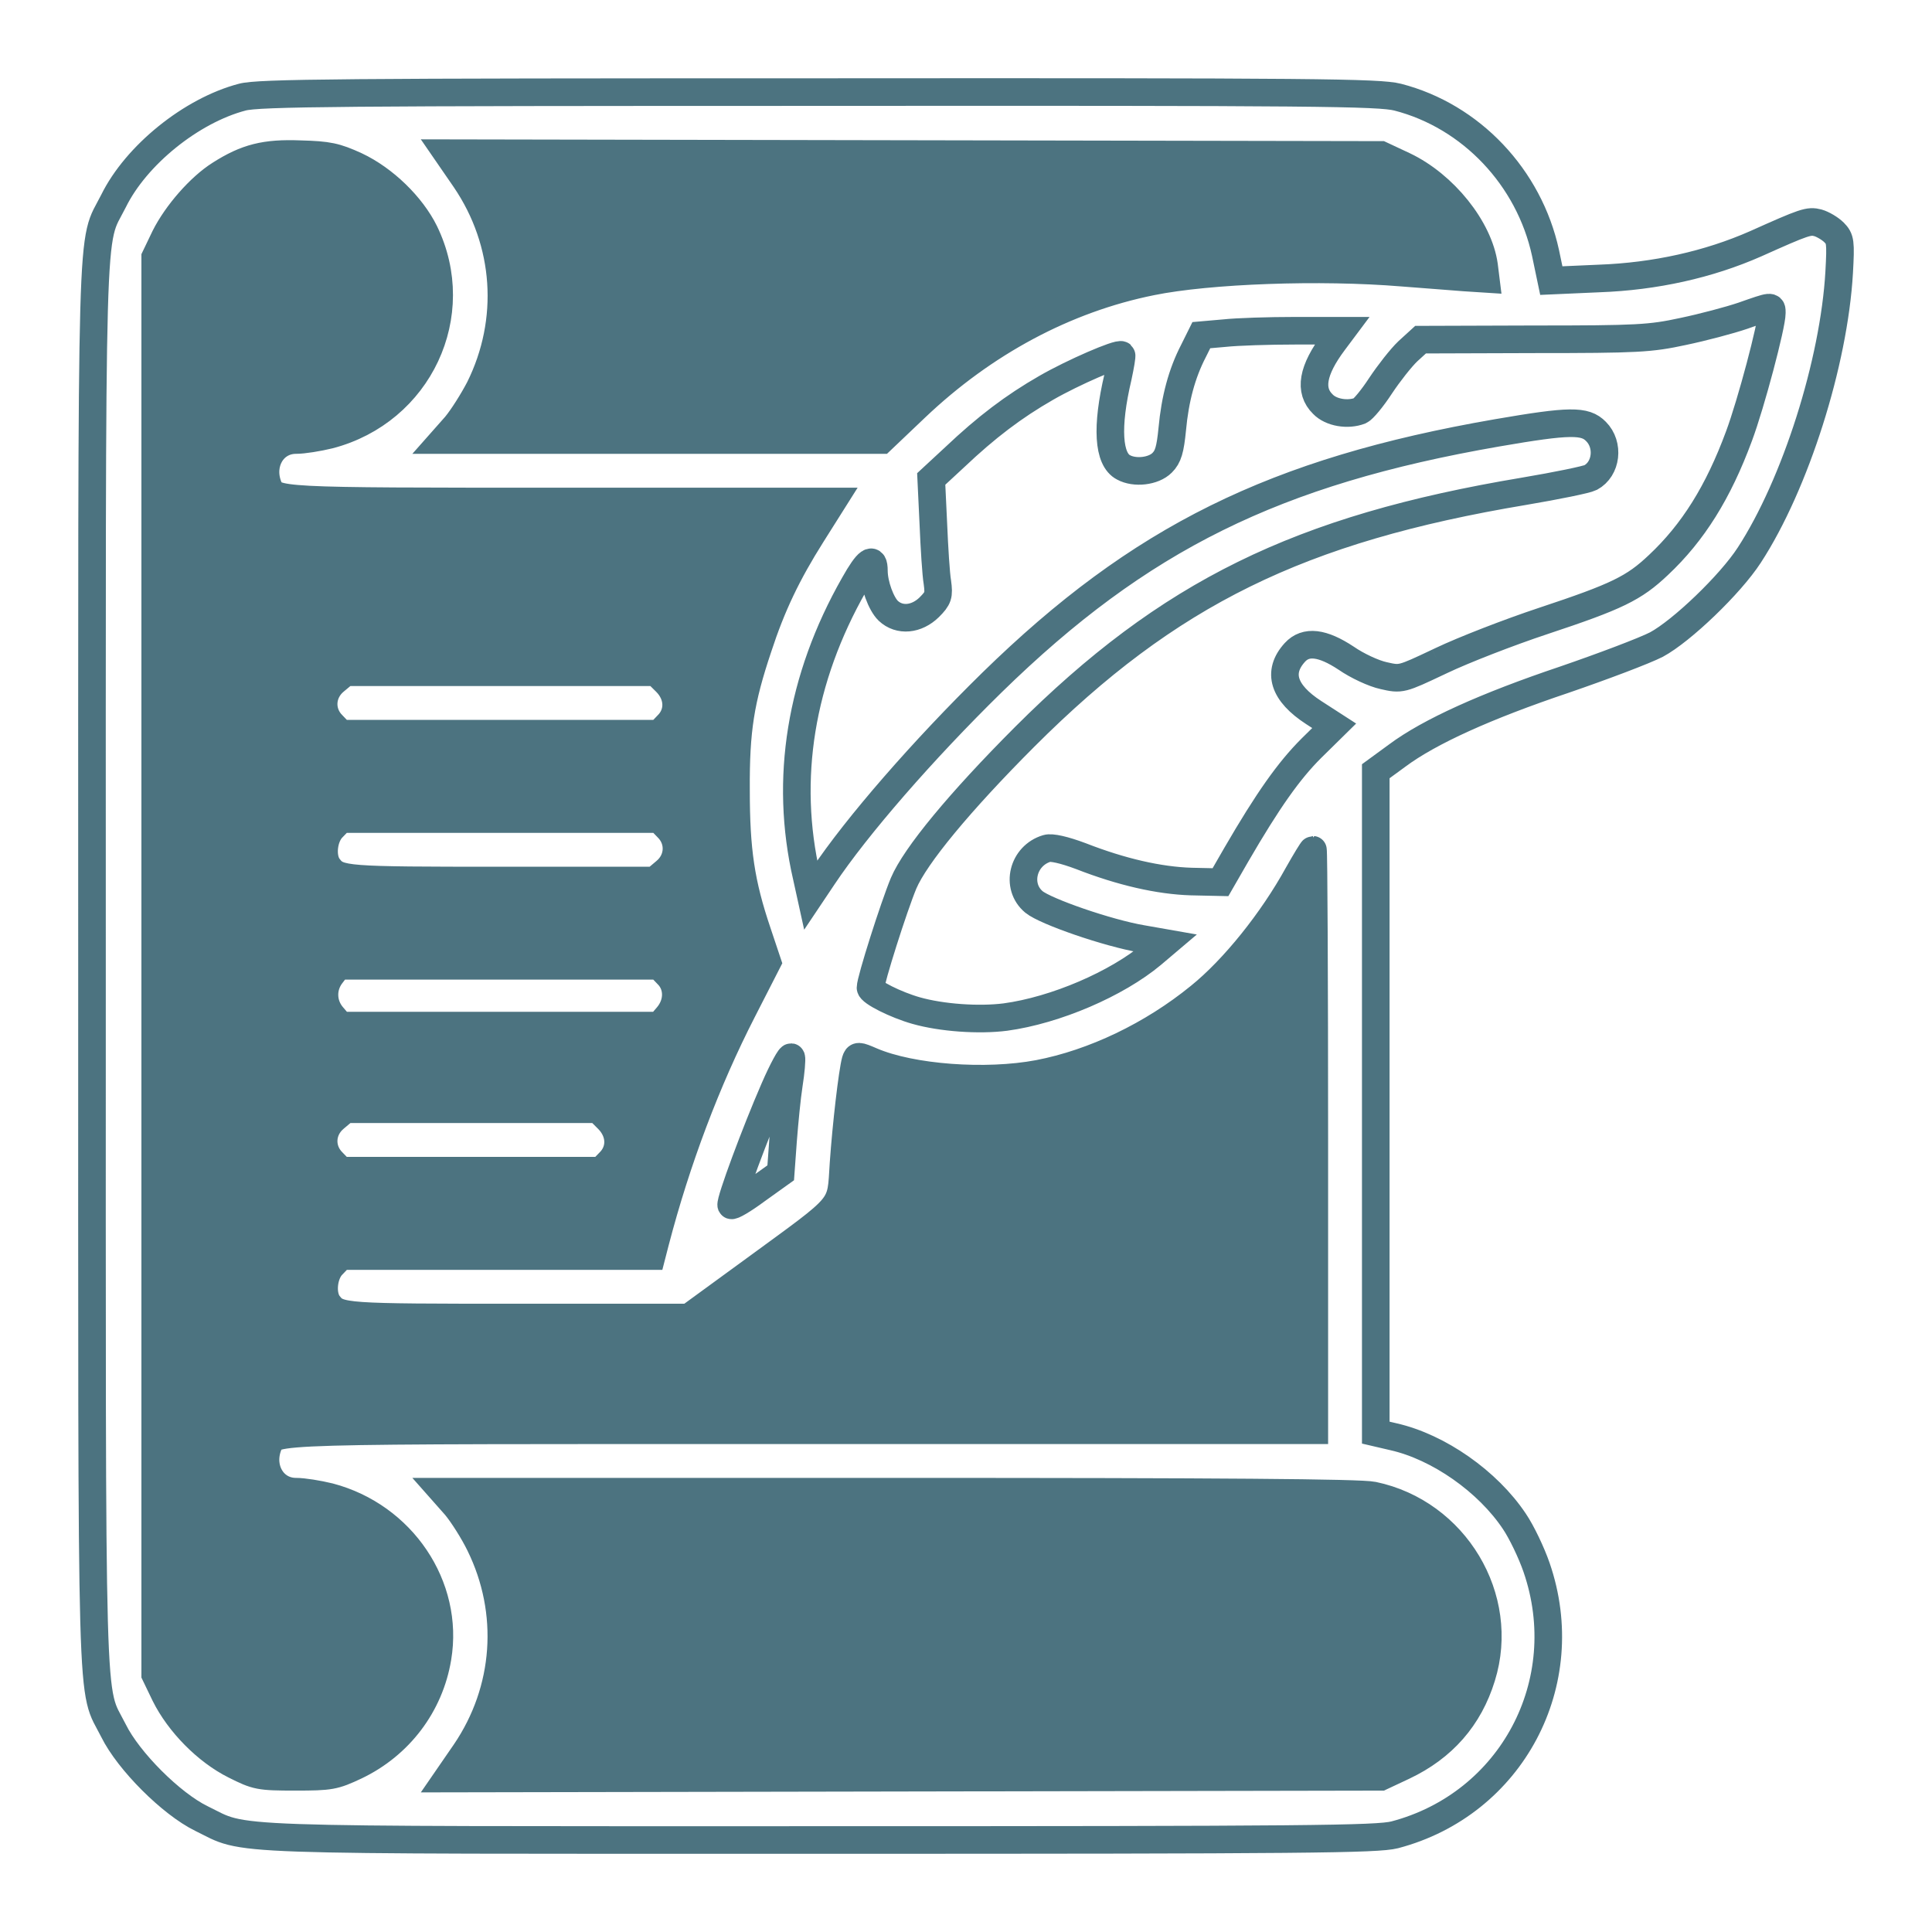 <svg width="21" height="21" viewBox="0 0 21 21" fill="none" xmlns="http://www.w3.org/2000/svg">
<path d="M14.925 16.255C15.815 16.441 16.372 17.368 16.105 18.226C15.968 18.671 15.685 18.994 15.255 19.198L15.01 19.313L4.86 19.332L5.057 19.046C5.517 18.37 5.576 17.521 5.216 16.789C5.146 16.645 5.027 16.459 4.953 16.37L4.815 16.214H9.774C13.258 16.214 14.787 16.225 14.925 16.255Z" fill="#4C7380"/>
<path d="M15.262 1.802C15.697 2.01 16.075 2.482 16.131 2.886L16.149 3.031L15.916 3.016C15.786 3.005 15.481 2.983 15.244 2.964C14.35 2.89 13.14 2.934 12.516 3.061C11.577 3.25 10.694 3.725 9.952 4.43L9.581 4.783H4.815L4.953 4.627C5.027 4.538 5.142 4.356 5.213 4.219C5.576 3.487 5.521 2.634 5.057 1.951L4.86 1.665L15.01 1.684L15.262 1.802Z" fill="#4C7380"/>
<path fill-rule="evenodd" clip-rule="evenodd" d="M3.869 1.802C4.177 1.947 4.474 2.237 4.615 2.523C5.049 3.417 4.556 4.471 3.58 4.727C3.457 4.757 3.298 4.783 3.216 4.783C2.971 4.783 2.819 5.031 2.915 5.284C2.982 5.451 2.971 5.451 6.099 5.451H9.05L8.823 5.811C8.556 6.234 8.389 6.583 8.241 7.036C8.048 7.611 7.996 7.934 8 8.587C8 9.244 8.052 9.6 8.233 10.135L8.341 10.458L8.07 10.988C7.68 11.749 7.354 12.614 7.124 13.494L7.083 13.653H3.706L3.617 13.746C3.513 13.846 3.491 14.073 3.572 14.177C3.68 14.318 3.732 14.321 5.632 14.321H7.487L8.204 13.798C9.202 13.067 9.135 13.152 9.169 12.644C9.198 12.228 9.265 11.653 9.299 11.53C9.317 11.471 9.328 11.471 9.473 11.534C9.907 11.72 10.716 11.779 11.288 11.671C11.889 11.556 12.524 11.252 13.039 10.832C13.411 10.532 13.83 10.009 14.108 9.504C14.19 9.359 14.264 9.237 14.271 9.237C14.279 9.237 14.286 10.654 14.286 12.391V15.546H8.72C2.782 15.546 2.982 15.539 2.915 15.713C2.819 15.966 2.971 16.214 3.216 16.214C3.298 16.214 3.457 16.24 3.58 16.27C4.37 16.478 4.886 17.242 4.756 18.018C4.671 18.534 4.34 18.968 3.869 19.194C3.632 19.306 3.591 19.313 3.208 19.313C2.819 19.313 2.789 19.306 2.552 19.187C2.247 19.035 1.947 18.73 1.794 18.422L1.687 18.2V2.797L1.794 2.574C1.921 2.322 2.173 2.033 2.392 1.895C2.678 1.713 2.882 1.661 3.264 1.676C3.568 1.684 3.65 1.702 3.869 1.802ZM3.617 7.882C3.476 7.745 3.487 7.529 3.639 7.403L3.754 7.307H7.131L7.239 7.414C7.38 7.555 7.387 7.752 7.254 7.882L7.165 7.975H3.706L3.617 7.882ZM3.572 9.426C3.49 9.322 3.513 9.096 3.617 8.995L3.706 8.903H7.165L7.254 8.995C7.395 9.133 7.384 9.348 7.231 9.474L7.116 9.571H5.45C3.739 9.571 3.68 9.567 3.572 9.426ZM3.613 11.044C3.502 10.914 3.498 10.729 3.602 10.595L3.676 10.498H7.165L7.254 10.591C7.376 10.71 7.376 10.903 7.257 11.044L7.168 11.148H3.702L3.613 11.044ZM3.617 12.633C3.476 12.495 3.487 12.28 3.639 12.154L3.754 12.057H6.5L6.608 12.165C6.749 12.306 6.756 12.503 6.623 12.633L6.534 12.725H3.706L3.617 12.633Z" fill="#4C7380"/>
<path d="M15.667 7.18C15.908 7.065 16.405 6.872 16.773 6.75C17.578 6.483 17.76 6.394 18.027 6.141C18.402 5.789 18.677 5.351 18.903 4.738C19.033 4.389 19.259 3.536 19.259 3.402C19.259 3.32 19.263 3.32 18.944 3.432C18.803 3.48 18.51 3.558 18.294 3.603C17.938 3.68 17.801 3.688 16.673 3.688L15.441 3.692L15.303 3.818C15.229 3.888 15.095 4.059 15.006 4.193C14.917 4.33 14.817 4.449 14.784 4.464C14.65 4.516 14.468 4.486 14.379 4.393C14.227 4.245 14.264 4.026 14.498 3.714L14.587 3.595H14.075C13.793 3.595 13.448 3.606 13.31 3.621L13.058 3.643L12.973 3.814C12.846 4.059 12.772 4.337 12.742 4.664C12.72 4.887 12.698 4.965 12.631 5.031C12.538 5.124 12.334 5.147 12.212 5.08C12.045 4.994 12.023 4.642 12.152 4.096C12.178 3.974 12.197 3.866 12.19 3.859C12.16 3.833 11.663 4.048 11.373 4.215C11.017 4.419 10.72 4.645 10.379 4.968L10.122 5.206L10.145 5.692C10.156 5.956 10.174 6.245 10.189 6.33C10.208 6.472 10.2 6.501 10.1 6.601C9.963 6.735 9.777 6.754 9.655 6.639C9.577 6.564 9.499 6.353 9.499 6.204C9.499 6.045 9.432 6.089 9.284 6.353C8.701 7.377 8.523 8.468 8.768 9.53L8.812 9.73L8.946 9.53C9.313 8.98 10.033 8.153 10.783 7.418C12.39 5.848 13.856 5.124 16.272 4.705C17.066 4.568 17.229 4.568 17.348 4.69C17.493 4.835 17.463 5.098 17.289 5.191C17.248 5.213 16.921 5.28 16.565 5.34C14.123 5.748 12.702 6.446 11.139 8.008C10.427 8.721 9.948 9.303 9.822 9.6C9.714 9.86 9.462 10.654 9.462 10.736C9.462 10.784 9.736 10.922 9.959 10.985C10.234 11.063 10.638 11.092 10.928 11.055C11.473 10.981 12.138 10.695 12.524 10.372L12.668 10.25L12.412 10.205C12.041 10.142 11.366 9.908 11.239 9.804C11.035 9.634 11.117 9.3 11.38 9.222C11.429 9.207 11.566 9.237 11.752 9.307C12.19 9.478 12.598 9.571 12.947 9.582L13.266 9.589L13.437 9.292C13.782 8.698 14.008 8.379 14.253 8.134L14.502 7.889L14.279 7.745C13.952 7.533 13.878 7.307 14.075 7.091C14.194 6.961 14.375 6.984 14.632 7.154C14.75 7.236 14.932 7.321 15.04 7.344C15.228 7.387 15.233 7.385 15.633 7.196M15.667 7.18L15.633 7.196M15.667 7.18C15.655 7.186 15.644 7.191 15.633 7.196M2.633 1.056C2.08 1.201 1.479 1.687 1.234 2.185C0.982 2.686 1 2.088 1 10.498C1 18.909 0.982 18.311 1.234 18.812C1.397 19.142 1.861 19.606 2.188 19.766C2.7 20.015 2.251 20 8.905 20C14.231 20 14.966 19.992 15.159 19.944C16.431 19.61 17.133 18.289 16.702 17.038C16.647 16.878 16.539 16.652 16.461 16.537C16.172 16.103 15.637 15.728 15.147 15.617L14.954 15.572V8.383L15.188 8.212C15.537 7.952 16.153 7.674 17.003 7.388C17.422 7.244 17.875 7.073 18.005 7.006C18.28 6.858 18.807 6.353 19.014 6.034C19.515 5.265 19.935 3.94 19.991 2.96C20.009 2.63 20.005 2.597 19.935 2.526C19.89 2.482 19.812 2.437 19.76 2.422C19.66 2.396 19.616 2.411 19.085 2.649C18.573 2.875 17.99 3.005 17.381 3.027L16.862 3.05L16.799 2.749C16.621 1.929 15.99 1.261 15.192 1.056C14.988 1.005 14.32 0.997 8.901 1.001C3.732 1.001 2.808 1.008 2.633 1.056ZM3.869 1.802C4.177 1.947 4.474 2.237 4.615 2.523C5.049 3.417 4.556 4.471 3.58 4.727C3.457 4.757 3.298 4.783 3.216 4.783C2.971 4.783 2.819 5.031 2.915 5.284C2.982 5.451 2.971 5.451 6.099 5.451H9.05L8.823 5.811C8.556 6.234 8.389 6.583 8.241 7.036C8.048 7.611 7.996 7.934 8 8.587C8 9.244 8.052 9.6 8.233 10.135L8.341 10.458L8.07 10.988C7.68 11.749 7.354 12.614 7.124 13.494L7.083 13.653H3.706L3.617 13.746C3.513 13.846 3.491 14.073 3.572 14.177C3.68 14.318 3.732 14.321 5.632 14.321H7.487L8.204 13.798C9.202 13.067 9.135 13.152 9.169 12.644C9.198 12.228 9.265 11.653 9.299 11.53C9.317 11.471 9.328 11.471 9.473 11.534C9.907 11.72 10.716 11.779 11.288 11.671C11.889 11.556 12.524 11.252 13.039 10.832C13.411 10.532 13.83 10.009 14.108 9.504C14.19 9.359 14.264 9.237 14.271 9.237C14.279 9.237 14.286 10.654 14.286 12.391V15.546H8.72C2.782 15.546 2.982 15.539 2.915 15.713C2.819 15.966 2.971 16.214 3.216 16.214C3.298 16.214 3.457 16.24 3.58 16.27C4.37 16.478 4.886 17.242 4.756 18.018C4.671 18.534 4.34 18.968 3.869 19.194C3.632 19.306 3.591 19.313 3.208 19.313C2.819 19.313 2.789 19.306 2.552 19.187C2.247 19.035 1.947 18.73 1.794 18.422L1.687 18.2V2.797L1.794 2.574C1.921 2.322 2.173 2.033 2.392 1.895C2.678 1.713 2.882 1.661 3.264 1.676C3.568 1.684 3.65 1.702 3.869 1.802ZM15.262 1.802C15.697 2.01 16.075 2.482 16.131 2.886L16.149 3.031L15.916 3.016C15.786 3.005 15.481 2.983 15.244 2.964C14.35 2.89 13.14 2.934 12.516 3.061C11.577 3.25 10.694 3.725 9.952 4.43L9.581 4.783H4.815L4.953 4.627C5.027 4.538 5.142 4.356 5.213 4.219C5.576 3.487 5.521 2.634 5.057 1.951L4.86 1.665L15.01 1.684L15.262 1.802ZM8.575 11.786C8.553 11.927 8.527 12.198 8.512 12.391L8.486 12.748L8.222 12.937C8.078 13.044 7.955 13.115 7.948 13.1C7.933 13.056 8.211 12.306 8.415 11.838C8.508 11.623 8.593 11.471 8.601 11.493C8.608 11.515 8.597 11.649 8.575 11.786ZM14.925 16.255C15.815 16.441 16.372 17.368 16.105 18.226C15.968 18.671 15.685 18.994 15.255 19.198L15.01 19.313L4.86 19.332L5.057 19.046C5.517 18.37 5.576 17.521 5.216 16.789C5.146 16.645 5.027 16.459 4.953 16.37L4.815 16.214H9.774C13.258 16.214 14.787 16.225 14.925 16.255ZM3.639 7.403C3.487 7.529 3.476 7.745 3.617 7.882L3.706 7.975H7.165L7.254 7.882C7.387 7.752 7.38 7.555 7.239 7.414L7.131 7.307H3.754L3.639 7.403ZM3.617 8.995C3.513 9.096 3.49 9.322 3.572 9.426C3.68 9.567 3.739 9.571 5.45 9.571H7.116L7.231 9.474C7.384 9.348 7.395 9.133 7.254 8.995L7.165 8.903H3.706L3.617 8.995ZM3.602 10.595C3.498 10.729 3.502 10.914 3.613 11.044L3.702 11.148H7.168L7.257 11.044C7.376 10.903 7.376 10.71 7.254 10.591L7.165 10.498H3.676L3.602 10.595ZM3.639 12.154C3.487 12.28 3.476 12.495 3.617 12.633L3.706 12.725H6.534L6.623 12.633C6.756 12.503 6.749 12.306 6.608 12.165L6.5 12.057H3.754L3.639 12.154Z" stroke="#4C7380" stroke-width="0.3"/>
</svg>
